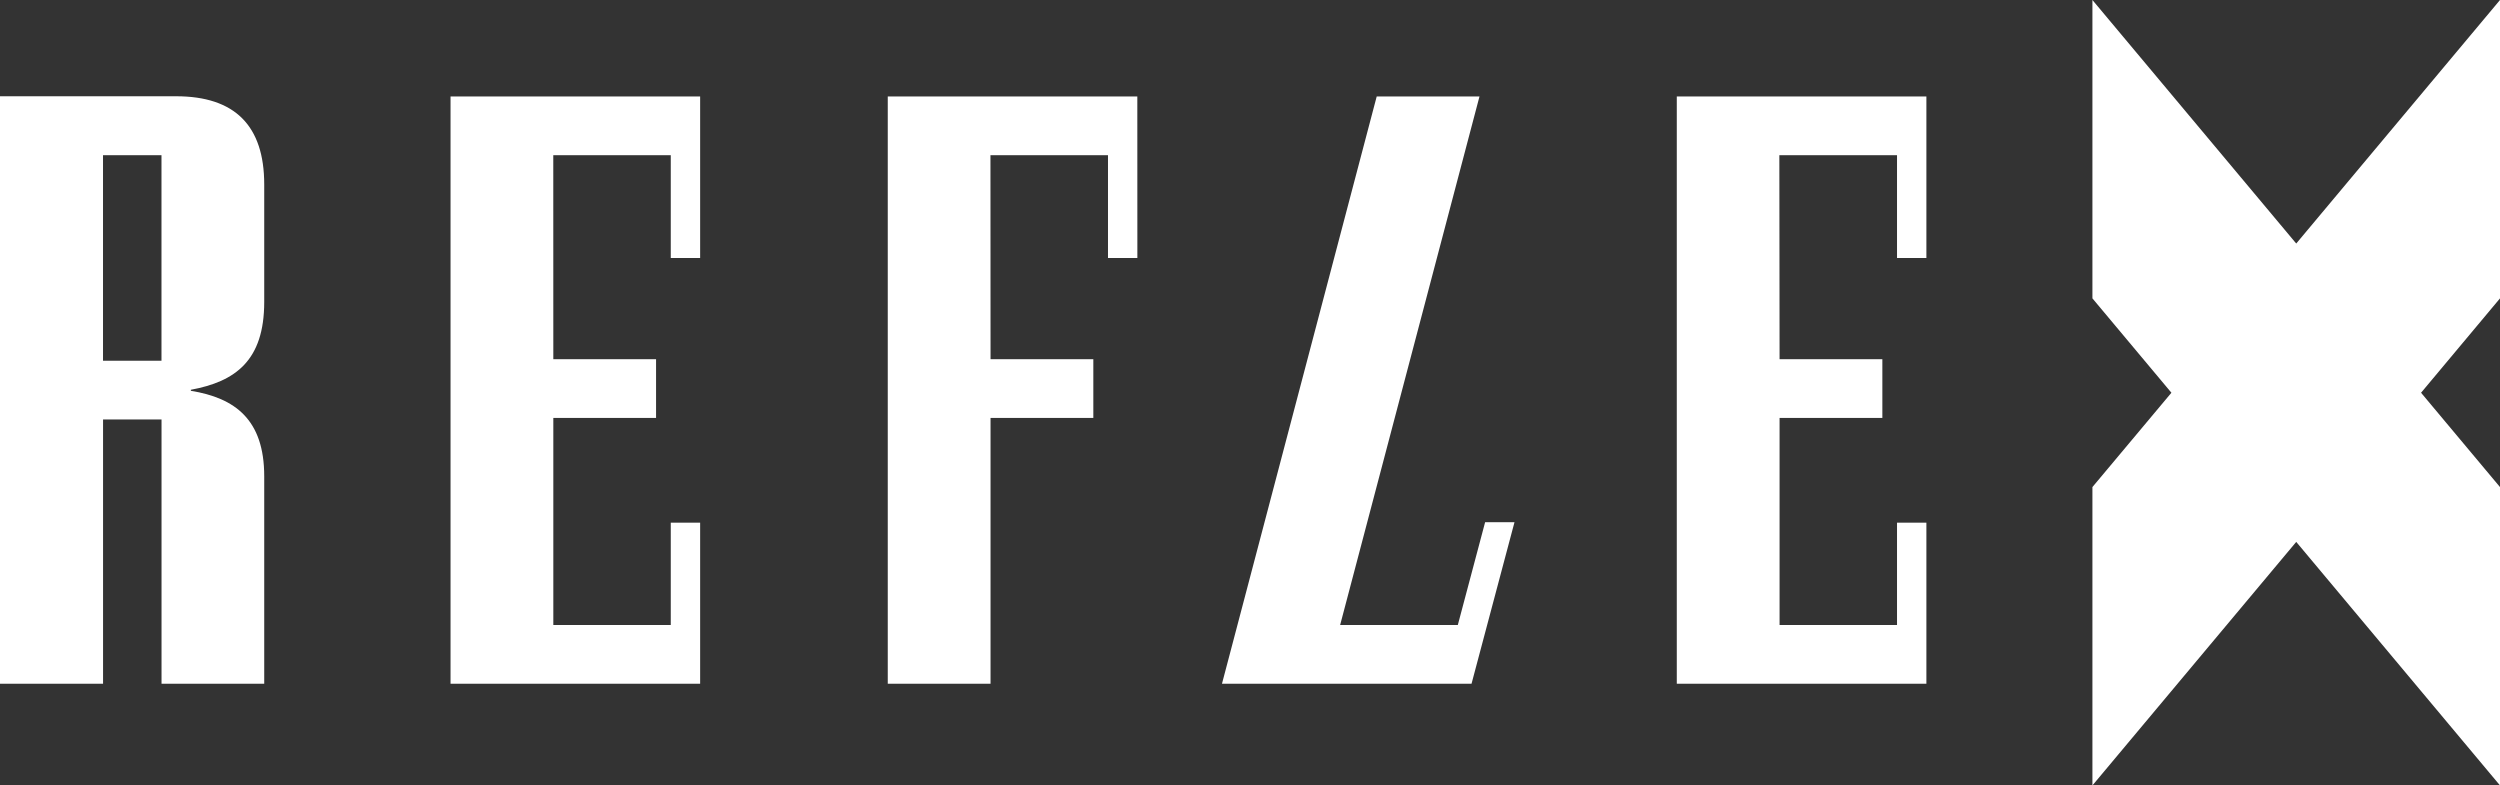 <svg id="Vrstva_1" data-name="Vrstva 1" xmlns="http://www.w3.org/2000/svg" viewBox="0 0 555.78 174.61"><rect x="0" y="0" width="555.78" height="174.61" fill="#333333" stroke="none"/><defs><style>.cls-1{fill:#fff;}</style></defs><polyline class="cls-1" points="428.26 57.35 428.26 21.44 372.77 21.44 372.77 152 428.26 152 428.26 116.19 421.73 116.19 421.73 138.94 395.62 138.94 395.62 92.91 418.47 92.91 418.47 79.85 395.62 79.85 395.57 34.5 421.73 34.5 421.73 57.35 428.26 57.35"/><polyline class="cls-1" points="252.85 57.35 252.84 21.44 197.36 21.44 197.36 152 220.21 152 220.21 92.91 243.06 92.91 243.06 79.85 220.21 79.85 220.19 34.5 246.32 34.5 246.32 57.35 252.85 57.35"/><polyline class="cls-1" points="336.69 116.09 327.14 152 271.66 152 306.06 21.44 328.91 21.44 297.93 138.94 324.09 138.94 330.16 116.09 336.69 116.09"/><polyline class="cls-1" points="155.65 57.35 155.65 21.44 100.16 21.44 100.16 152 155.65 152 155.65 116.19 149.12 116.19 149.12 138.94 123.01 138.94 123.01 92.91 145.85 92.91 145.85 79.85 123.01 79.85 123 34.5 149.12 34.5 149.12 57.35 155.65 57.35"/><path class="cls-1" d="M35.9,80.19h-13V34.5h13V80.19m22.84-13V41q0-19.59-19.58-19.6H0V152H22.91V93.25h13V152H58.74V105.88c0-12.63-6.51-17.41-16.31-19v-.23C52.29,84.83,58.74,80.2,58.74,67.14Z" transform="translate(0)"/><polyline class="cls-1" points="555.78 0 510.48 54.14 465.17 0 465.17 66.33 482.73 87.31 465.17 108.28 465.17 174.61 510.48 120.47 555.78 174.61 555.78 108.28 538.23 87.31 555.78 66.33 555.78 0"/></svg>